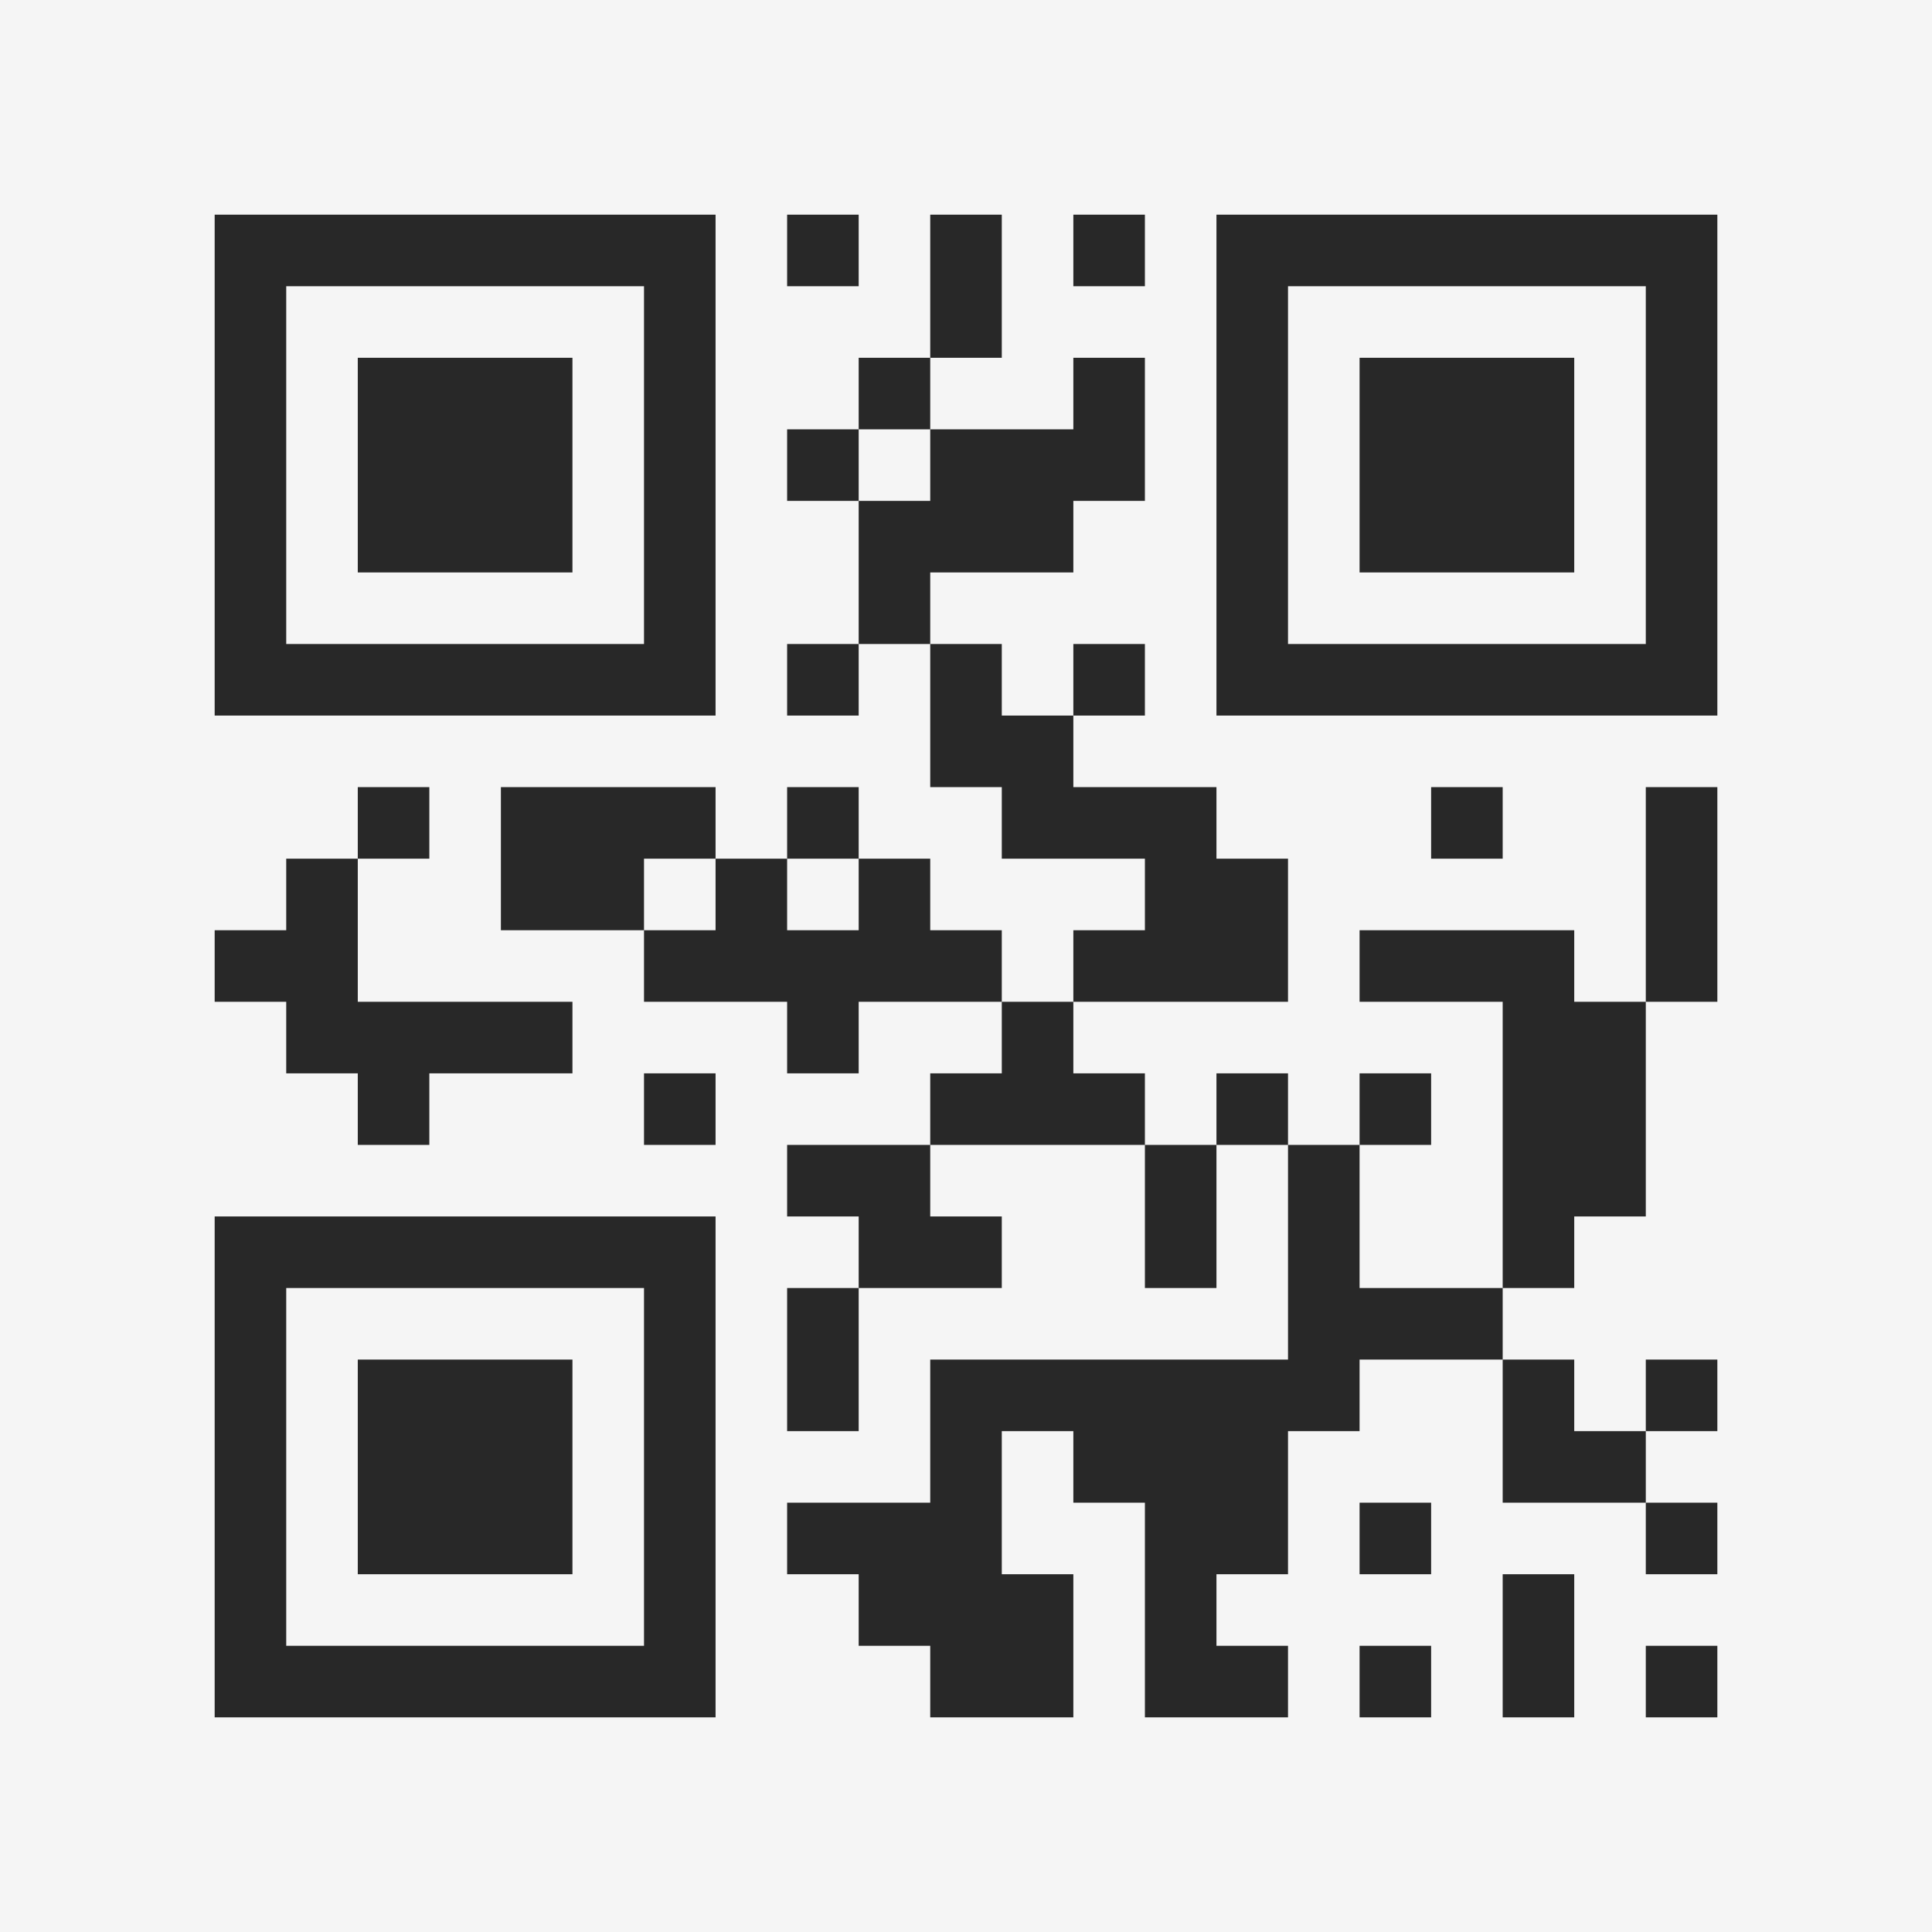 <?xml version="1.0" encoding="UTF-8"?>
<svg xmlns="http://www.w3.org/2000/svg" version="1.1" width="400" height="400" viewBox="0 0 400 400"><rect x="0" y="0" width="400" height="400" fill="#f5f5f5"/><g transform="scale(14.815)"><g transform="translate(3,3)"><path fill-rule="evenodd" d="M8 0L8 1L9 1L9 0ZM10 0L10 2L9 2L9 3L8 3L8 4L9 4L9 6L8 6L8 7L9 7L9 6L10 6L10 8L11 8L11 9L13 9L13 10L12 10L12 11L11 11L11 10L10 10L10 9L9 9L9 8L8 8L8 9L7 9L7 8L4 8L4 10L6 10L6 11L8 11L8 12L9 12L9 11L11 11L11 12L10 12L10 13L8 13L8 14L9 14L9 15L8 15L8 17L9 17L9 15L11 15L11 14L10 14L10 13L13 13L13 15L14 15L14 13L15 13L15 16L10 16L10 18L8 18L8 19L9 19L9 20L10 20L10 21L12 21L12 19L11 19L11 17L12 17L12 18L13 18L13 21L15 21L15 20L14 20L14 19L15 19L15 17L16 17L16 16L18 16L18 18L20 18L20 19L21 19L21 18L20 18L20 17L21 17L21 16L20 16L20 17L19 17L19 16L18 16L18 15L19 15L19 14L20 14L20 11L21 11L21 8L20 8L20 11L19 11L19 10L16 10L16 11L18 11L18 15L16 15L16 13L17 13L17 12L16 12L16 13L15 13L15 12L14 12L14 13L13 13L13 12L12 12L12 11L15 11L15 9L14 9L14 8L12 8L12 7L13 7L13 6L12 6L12 7L11 7L11 6L10 6L10 5L12 5L12 4L13 4L13 2L12 2L12 3L10 3L10 2L11 2L11 0ZM12 0L12 1L13 1L13 0ZM9 3L9 4L10 4L10 3ZM2 8L2 9L1 9L1 10L0 10L0 11L1 11L1 12L2 12L2 13L3 13L3 12L5 12L5 11L2 11L2 9L3 9L3 8ZM17 8L17 9L18 9L18 8ZM6 9L6 10L7 10L7 9ZM8 9L8 10L9 10L9 9ZM6 12L6 13L7 13L7 12ZM16 18L16 19L17 19L17 18ZM18 19L18 21L19 21L19 19ZM16 20L16 21L17 21L17 20ZM20 20L20 21L21 21L21 20ZM0 0L0 7L7 7L7 0ZM1 1L1 6L6 6L6 1ZM2 2L2 5L5 5L5 2ZM14 0L14 7L21 7L21 0ZM15 1L15 6L20 6L20 1ZM16 2L16 5L19 5L19 2ZM0 14L0 21L7 21L7 14ZM1 15L1 20L6 20L6 15ZM2 16L2 19L5 19L5 16Z" fill="#282828"/></g></g></svg>
